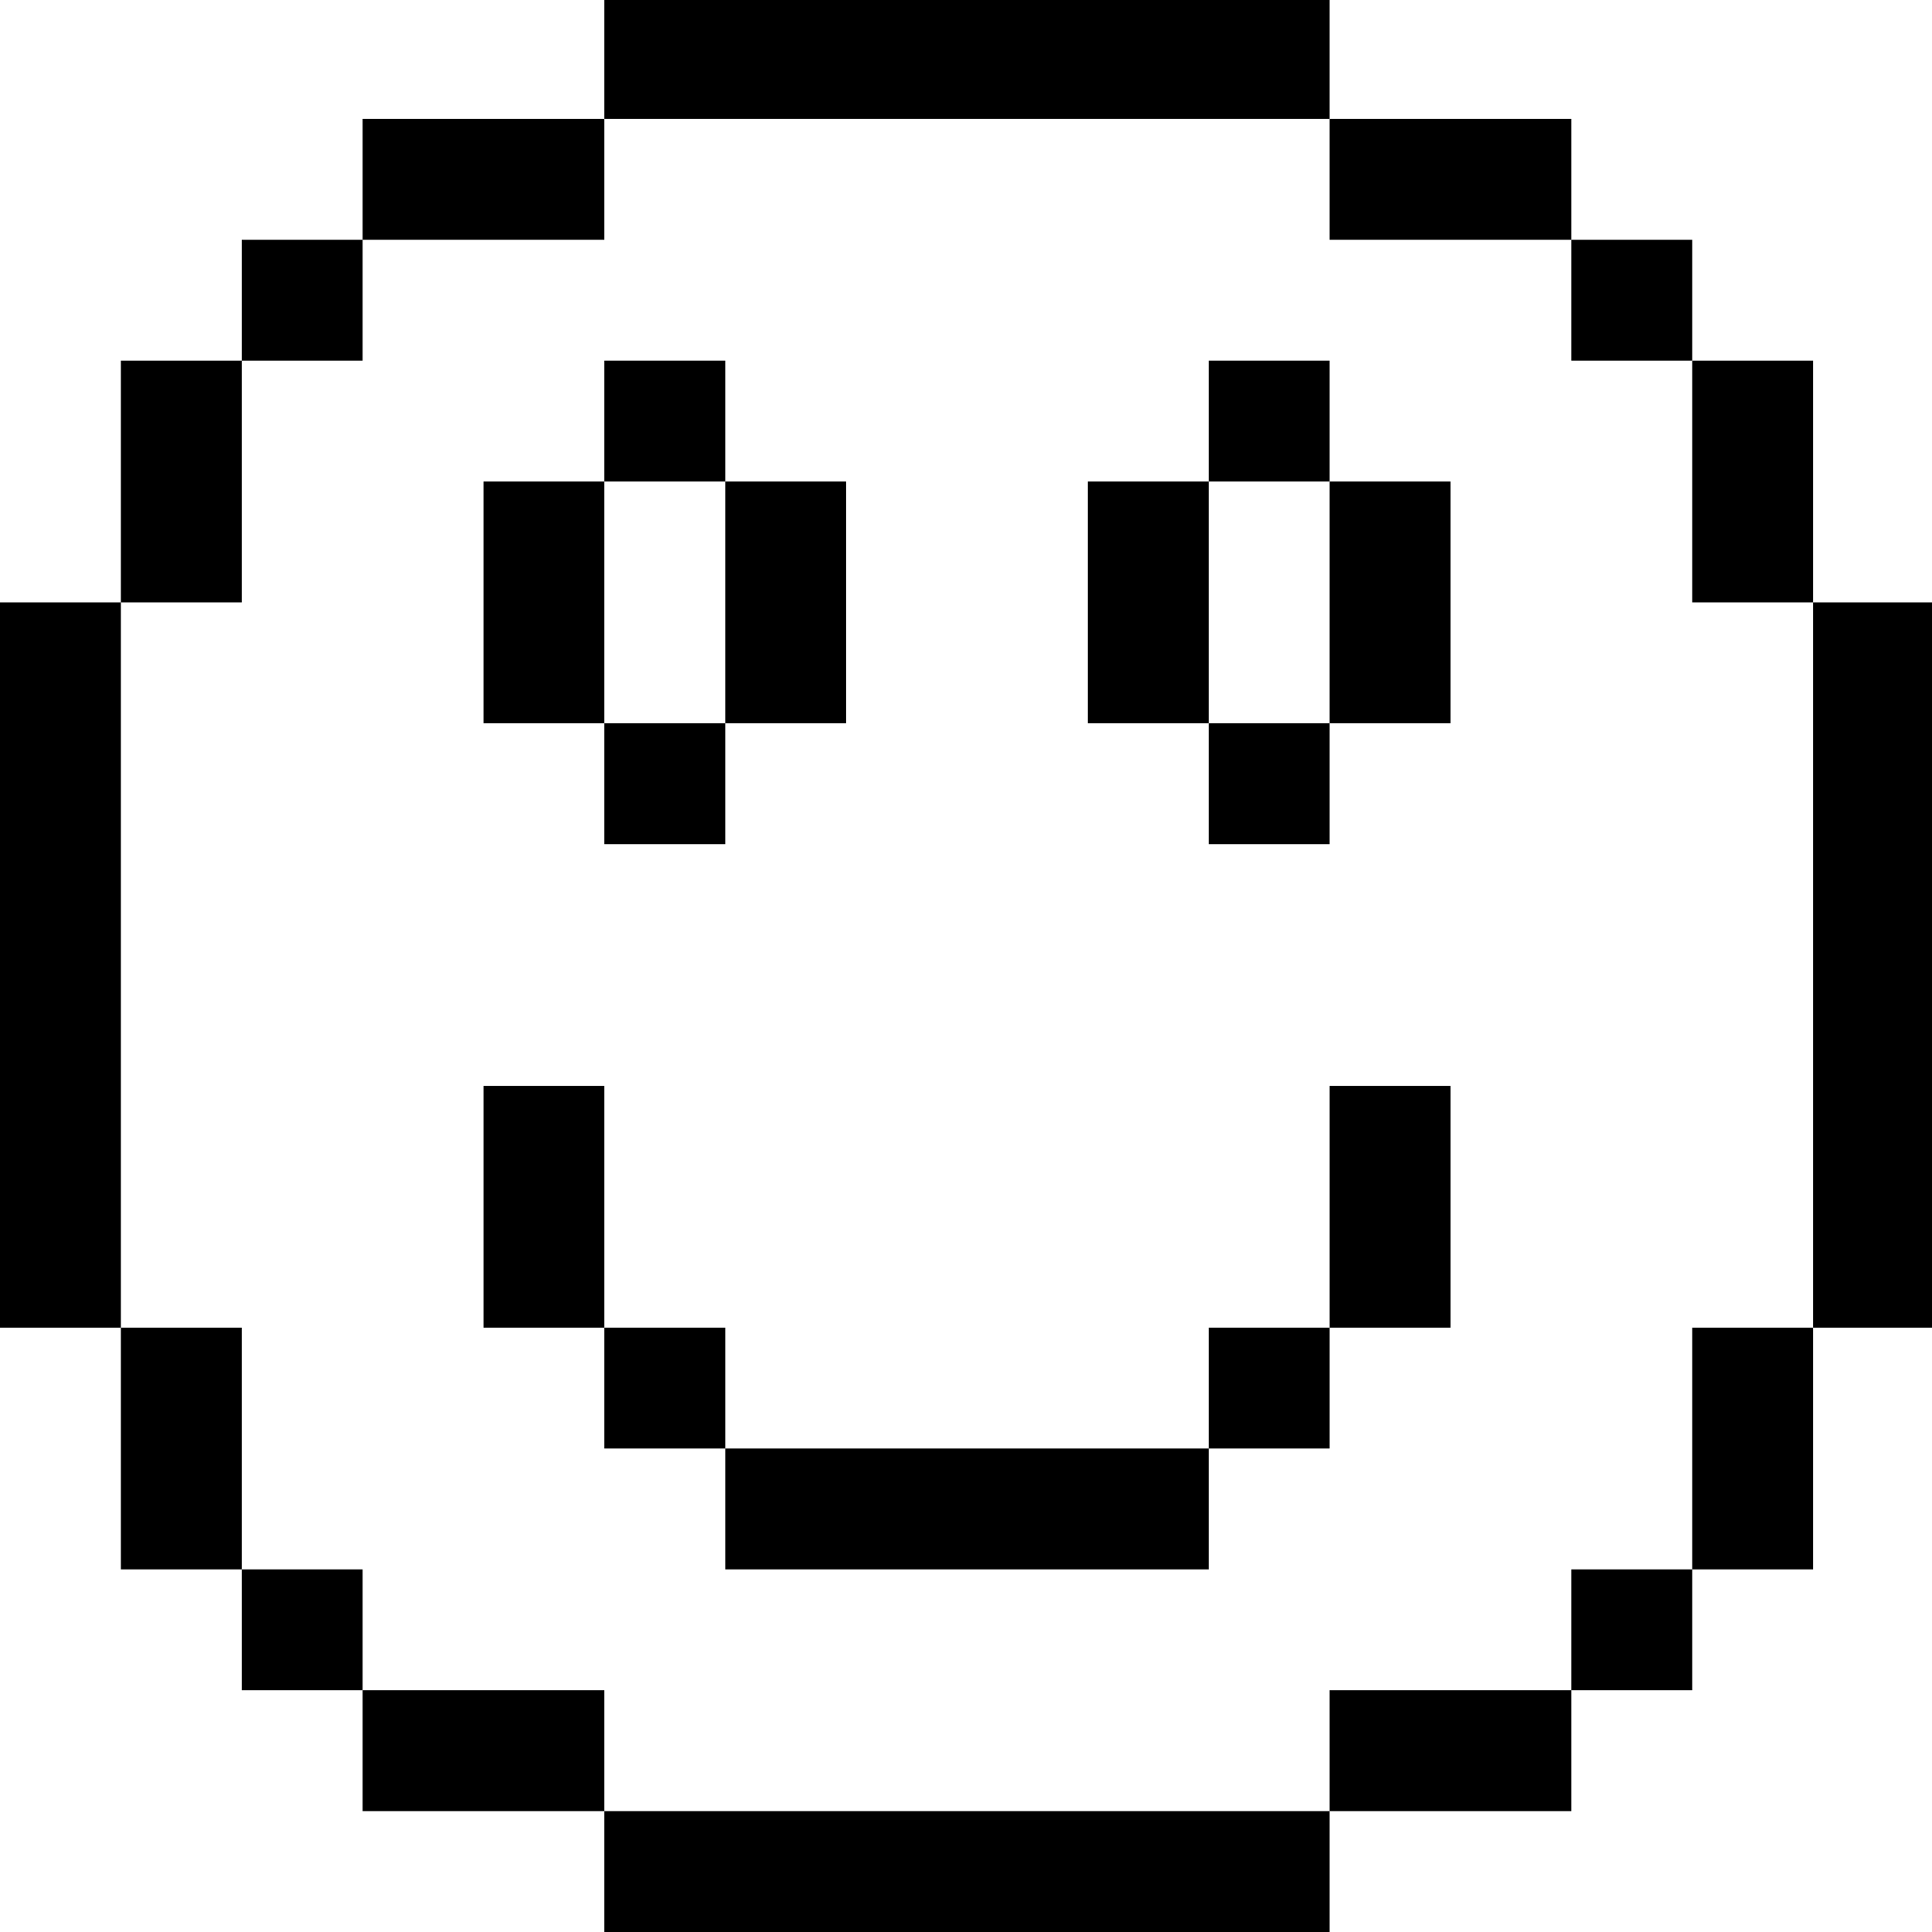 <?xml version="1.0" standalone="no"?>
<!DOCTYPE svg PUBLIC "-//W3C//DTD SVG 20010904//EN"
 "http://www.w3.org/TR/2001/REC-SVG-20010904/DTD/svg10.dtd">
<svg version="1.0" xmlns="http://www.w3.org/2000/svg"
 width="468pt" height="468pt" viewBox="0 0 468 468"
 preserveAspectRatio="xMidYMid meet">
<g transform="translate(0,468) scale(0.366,-0.366)"
fill="#000000" stroke="none">
<path d="M400 1240 l0 -40 -80 0 -80 0 0 -40 0 -40 -40 0 -40 0 0 -40 0 -40
-40 0 -40 0 0 -80 0 -80 -40 0 -40 0 0 -240 0 -240 40 0 40 0 0 -80 0 -80 40
0 40 0 0 -40 0 -40 40 0 40 0 0 -40 0 -40 80 0 80 0 0 -40 0 -40 240 0 240 0
0 40 0 40 80 0 80 0 0 40 0 40 40 0 40 0 0 40 0 40 40 0 40 0 0 80 0 80 40 0
40 0 0 240 0 240 -40 0 -40 0 0 80 0 80 -40 0 -40 0 0 40 0 40 -40 0 -40 0 0
40 0 40 -80 0 -80 0 0 40 0 40 -240 0 -240 0 0 -40z m480 -80 l0 -40 80 0 80
0 0 -40 0 -40 40 0 40 0 0 -80 0 -80 40 0 40 0 0 -240 0 -240 -40 0 -40 0 0
-80 0 -80 -40 0 -40 0 0 -40 0 -40 -80 0 -80 0 0 -40 0 -40 -240 0 -240 0 0
40 0 40 -80 0 -80 0 0 40 0 40 -40 0 -40 0 0 80 0 80 -40 0 -40 0 0 240 0 240
40 0 40 0 0 80 0 80 40 0 40 0 0 40 0 40 80 0 80 0 0 40 0 40 240 0 240 0 0
-40z"/>
<path d="M400 1000 l0 -40 -40 0 -40 0 0 -80 0 -80 40 0 40 0 0 -40 0 -40 40
0 40 0 0 40 0 40 40 0 40 0 0 80 0 80 -40 0 -40 0 0 40 0 40 -40 0 -40 0 0
-40z m80 -120 l0 -80 -40 0 -40 0 0 80 0 80 40 0 40 0 0 -80z"/>
<path d="M800 1000 l0 -40 -40 0 -40 0 0 -80 0 -80 40 0 40 0 0 -40 0 -40 40
0 40 0 0 40 0 40 40 0 40 0 0 80 0 80 -40 0 -40 0 0 40 0 40 -40 0 -40 0 0
-40z m80 -120 l0 -80 -40 0 -40 0 0 80 0 80 40 0 40 0 0 -80z"/>
<path d="M320 480 l0 -80 40 0 40 0 0 -40 0 -40 40 0 40 0 0 -40 0 -40 160 0
160 0 0 40 0 40 40 0 40 0 0 40 0 40 40 0 40 0 0 80 0 80 -40 0 -40 0 0 -80 0
-80 -40 0 -40 0 0 -40 0 -40 -160 0 -160 0 0 40 0 40 -40 0 -40 0 0 80 0 80
-40 0 -40 0 0 -80z"/>
</g>
</svg>
